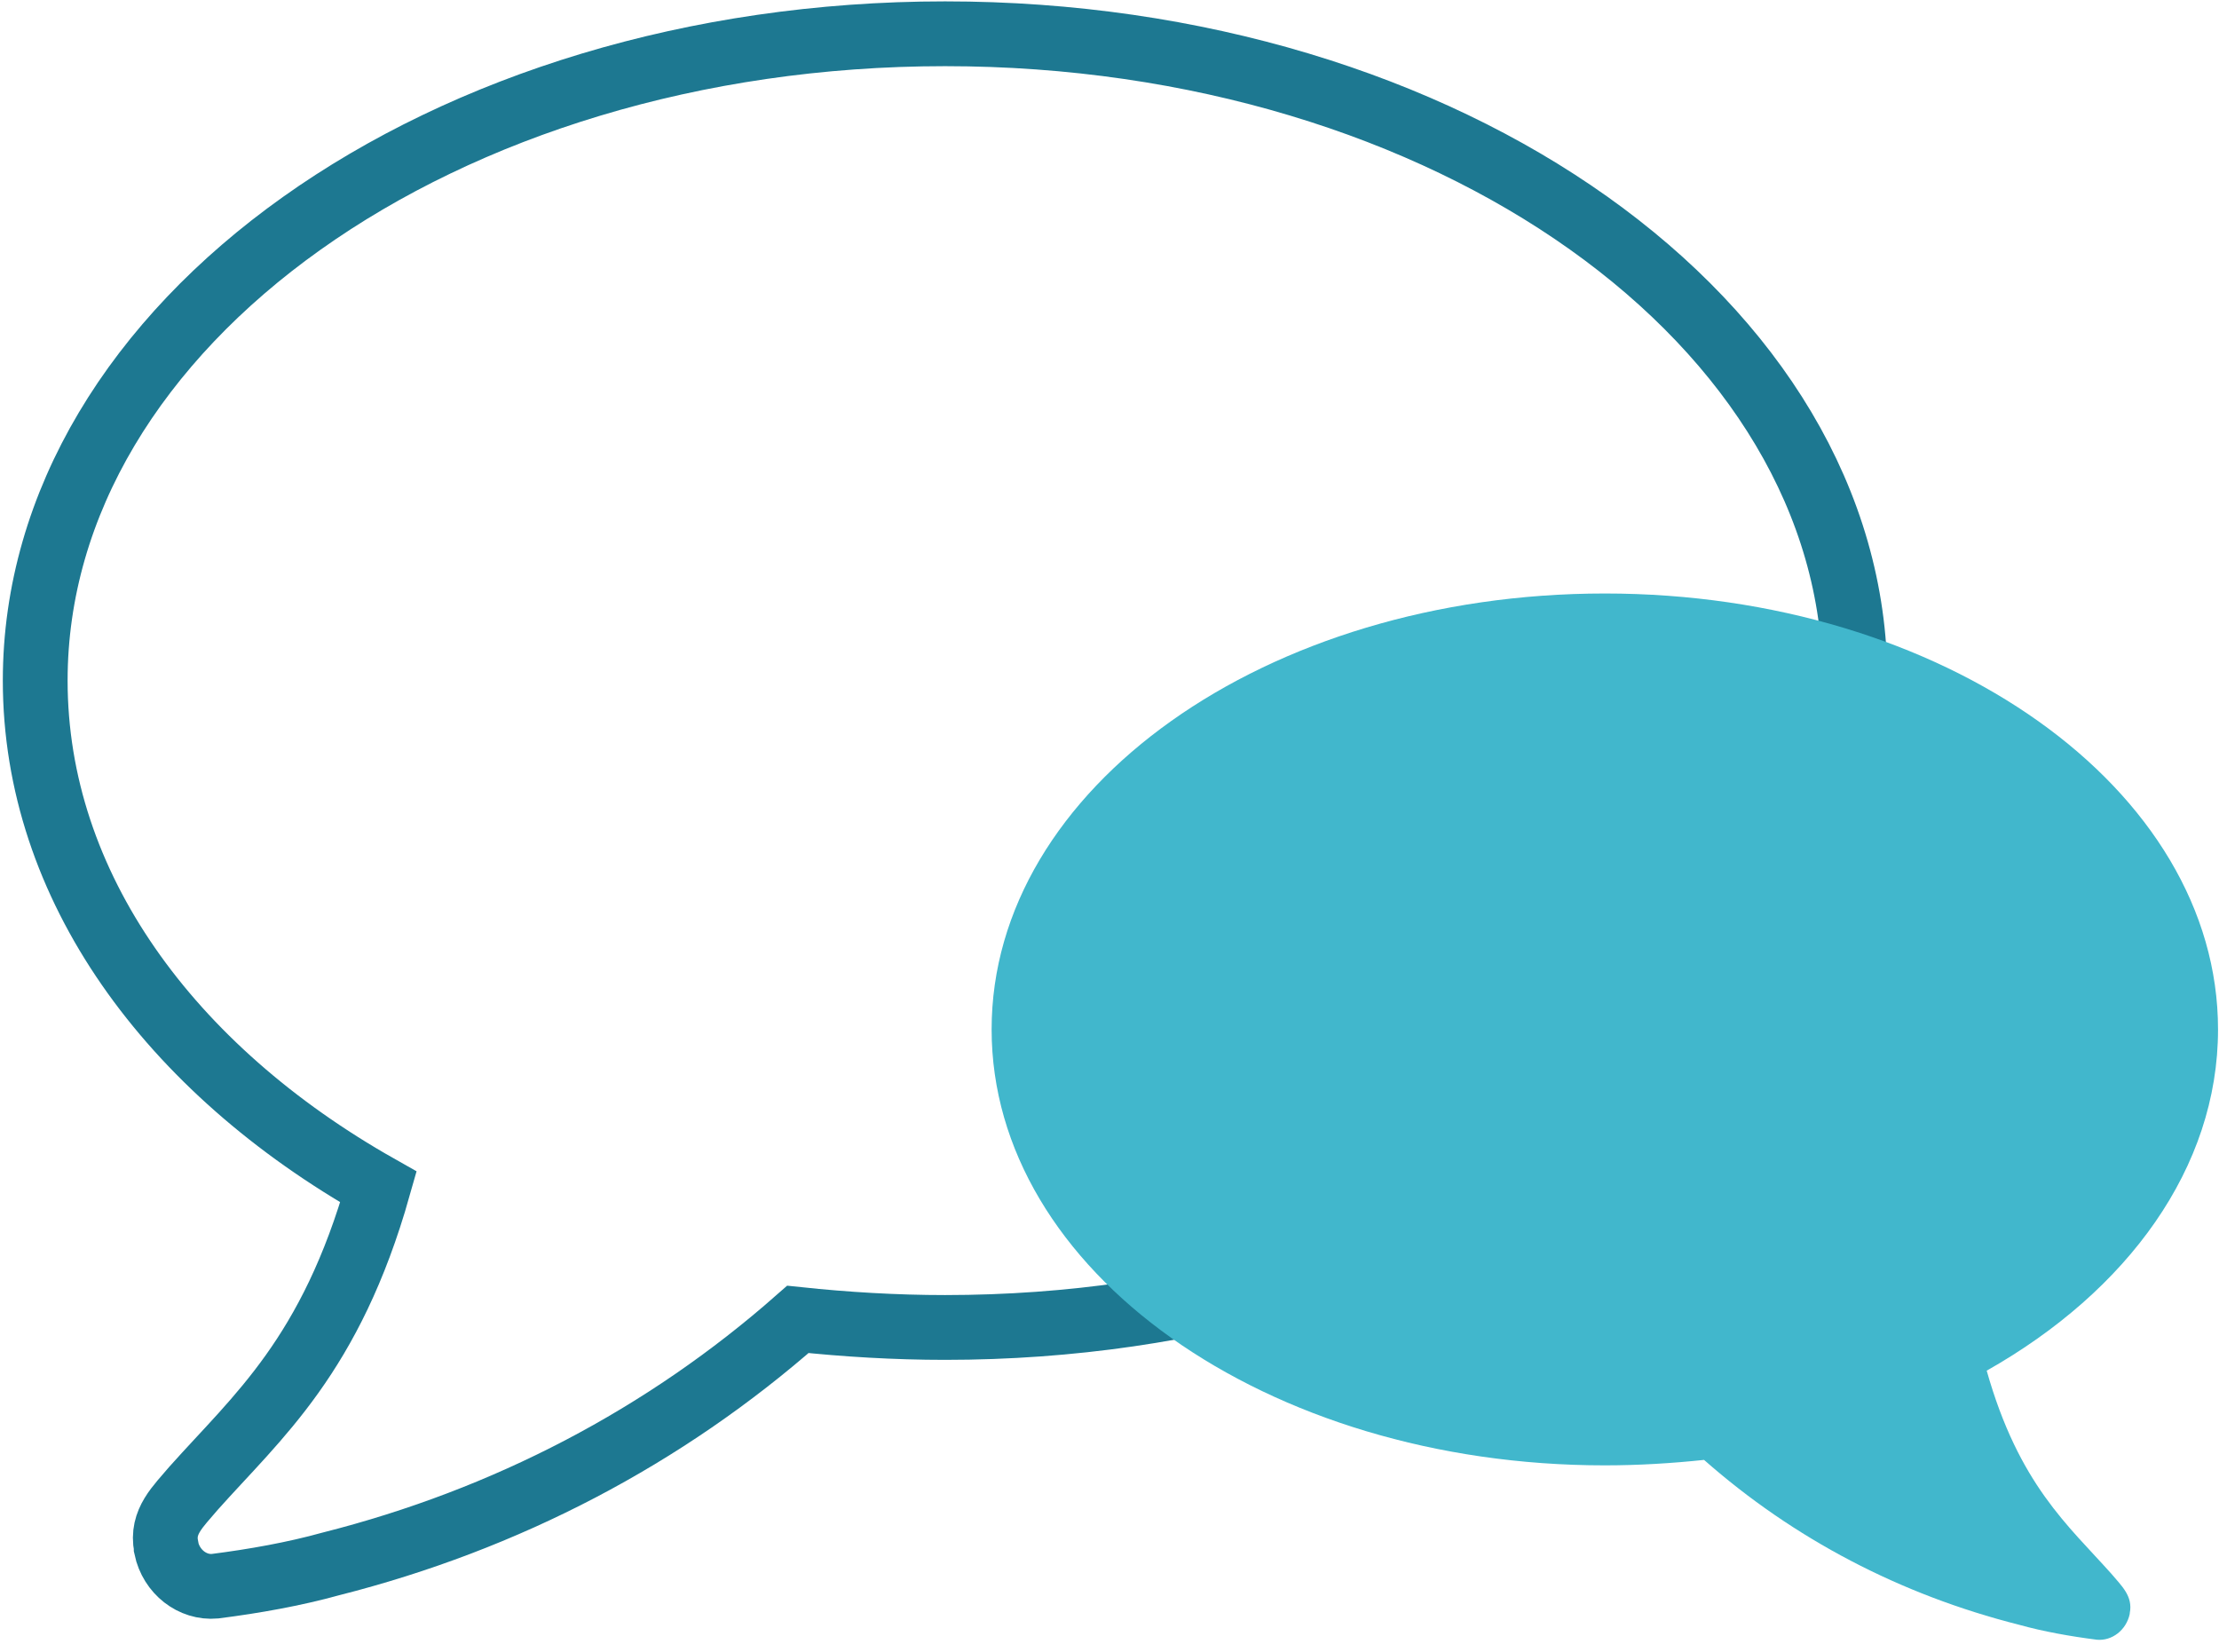 <?xml version="1.0" encoding="UTF-8" standalone="no"?>
<svg width="137px" height="102px" viewBox="0 0 137 102" version="1.1" xmlns="http://www.w3.org/2000/svg" xmlns:xlink="http://www.w3.org/1999/xlink" xmlns:sketch="http://www.bohemiancoding.com/sketch/ns">
    <!-- Generator: Sketch 3.2.2 (9983) - http://www.bohemiancoding.com/sketch -->
    <title>Imported Layers</title>
    <desc>Created with Sketch.</desc>
    <defs></defs>
    <g id="Page-1" stroke="none" stroke-width="1" fill="none" fill-rule="evenodd" sketch:type="MSPage">
        <g id="trust-testiomonials-2" sketch:type="MSArtboardGroup" transform="translate(-366, -1573)">
            <g id="Imported-Layers" sketch:type="MSLayerGroup" transform="translate(368, 1575)">
                <path d="M56.35,79.948 C53.279,79.948 50.205,79.762 47.26,79.45 C39.045,86.685 29.265,91.802 18.418,94.547 C16.163,95.172 13.715,95.609 11.271,95.921 C9.892,96.046 8.576,95.047 8.261,93.549 L8.261,93.487 C7.948,91.927 9.015,90.99 9.955,89.869 C13.905,85.44 18.418,81.695 21.366,71.275 C8.451,63.975 0.174,52.682 0.174,40.016 C0.174,17.992 25.315,0.085 56.35,0.085 C87.386,0.085 112.526,17.929 112.526,40.016 C112.526,62.104 87.386,79.948 56.35,79.948 L56.35,79.948 Z" id="Stroke-1" stroke="#1D7891" stroke-width="4" sketch:type="MSShapeGroup"></path>
                <path d="M59.222,61.549 C59.222,46.664 76.165,34.638 97.082,34.638 C117.997,34.638 134.94,46.707 134.94,61.549 C134.94,70.085 129.362,77.696 120.658,82.615 C122.645,89.638 125.686,92.161 128.349,95.147 C128.982,95.902 129.701,96.533 129.49,97.586 C129.49,97.586 129.49,97.586 129.49,97.627 C129.278,98.637 128.39,99.309 127.462,99.225 C125.814,99.015 124.164,98.722 122.645,98.299 C115.335,96.45 108.744,93.001 103.207,88.124 C101.222,88.334 99.15,88.461 97.082,88.461 C76.165,88.461 59.222,76.435 59.222,61.549" id="Fill-2" fill="#41B7CC" sketch:type="MSShapeGroup"></path>
            </g>
        </g>
    </g>
</svg>